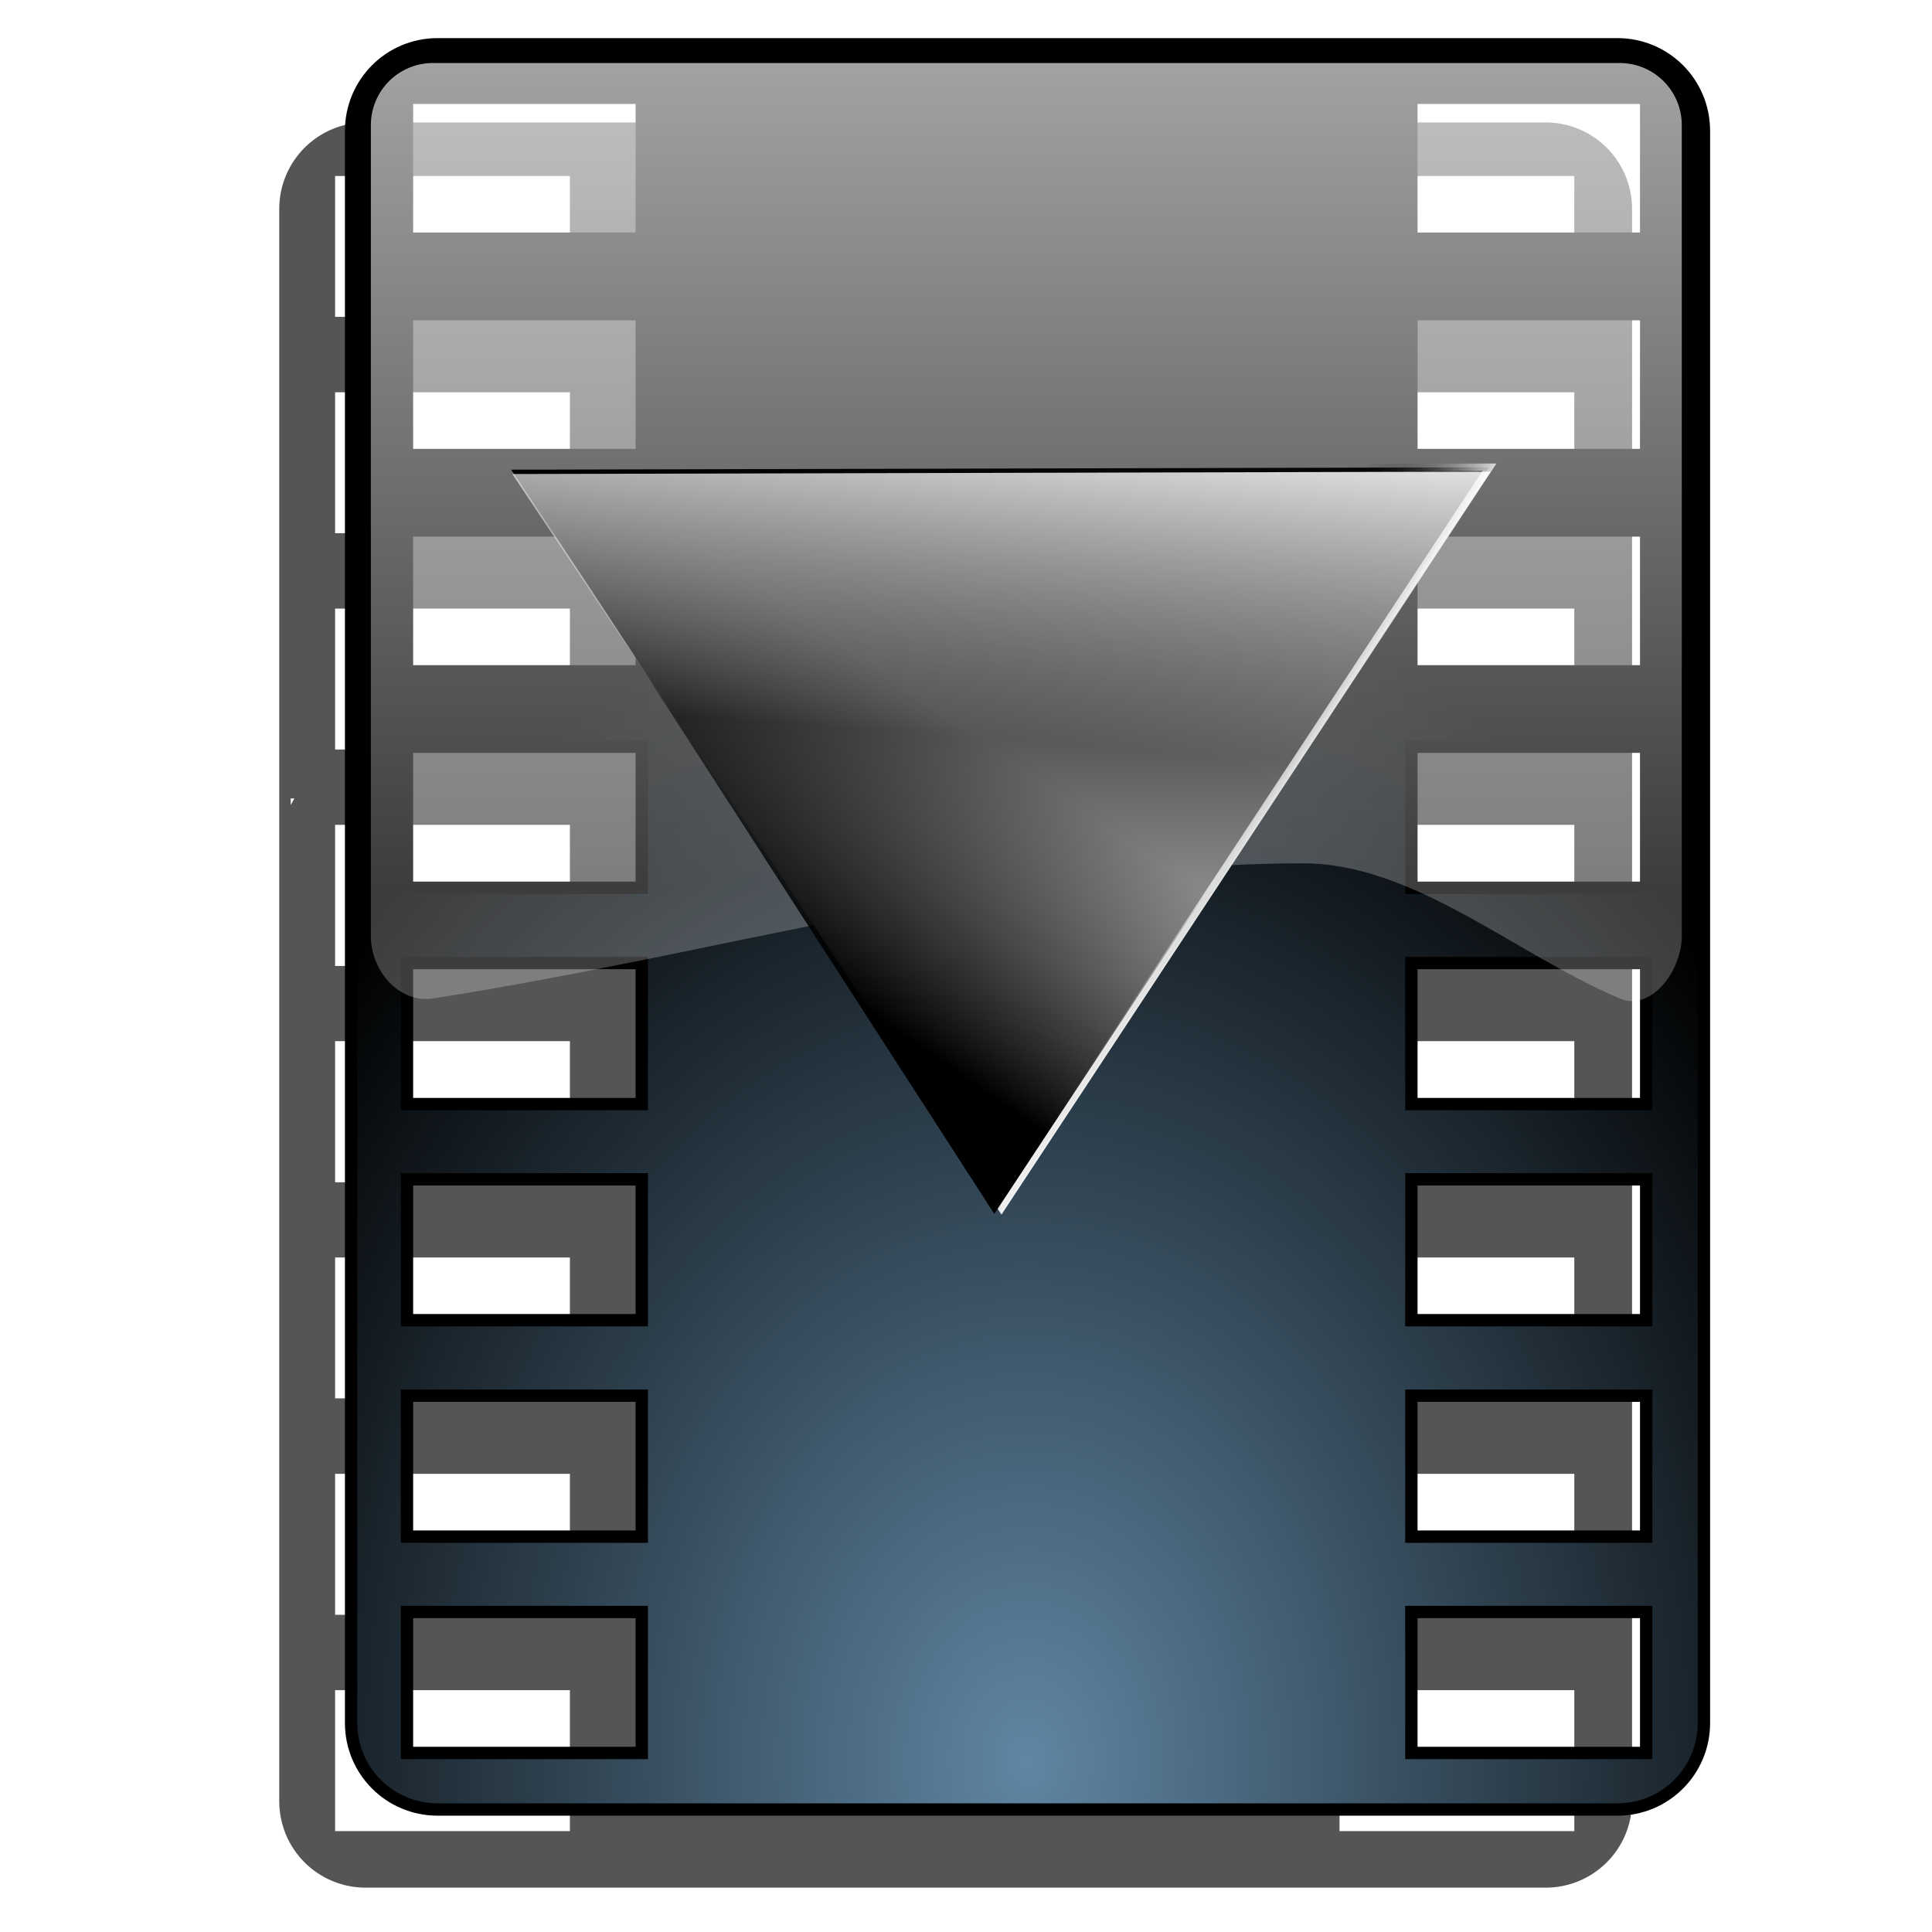 <?xml version="1.0" encoding="UTF-8" standalone="no"?>
<!-- Created with Sodipodi ("http://www.sodipodi.com/") -->

<svg
   xmlns:dc="http://purl.org/dc/elements/1.1/"
   xmlns:cc="http://creativecommons.org/ns#"
   xmlns:rdf="http://www.w3.org/1999/02/22-rdf-syntax-ns#"
   xmlns:svg="http://www.w3.org/2000/svg"
   xmlns="http://www.w3.org/2000/svg"
   xmlns:xlink="http://www.w3.org/1999/xlink"
   xmlns:sodipodi="http://sodipodi.sourceforge.net/DTD/sodipodi-0.dtd"
   xmlns:inkscape="http://www.inkscape.org/namespaces/inkscape"
   version="1.0"
   x="0"
   y="0"
   width="255"
   height="255"
   id="svg602"
   sodipodi:version="0.32"
   inkscape:version="0.92.5 (2060ec1f9f, 2020-04-08)"
   sodipodi:docname="mx-codecs.svg"
   inkscape:export-filename="/media/disk-hda4/iconmelo/kmplayer"
   inkscape:export-xdpi="10.971429"
   inkscape:export-ydpi="10.971429">
  <sodipodi:namedview
     pagecolor="#ff0000"
     bordercolor="#666666"
     borderopacity="1"
     objecttolerance="10"
     gridtolerance="10"
     guidetolerance="10"
     inkscape:pageopacity="0"
     inkscape:pageshadow="2"
     inkscape:window-width="640"
     inkscape:window-height="480"
     id="namedview37"
     showgrid="false"
     inkscape:snap-global="false"
     inkscape:zoom="3.4156863"
     inkscape:cx="127.5"
     inkscape:cy="127.5"
     inkscape:current-layer="svg602" />
  <defs
     id="defs604">
    <linearGradient
       inkscape:collect="always"
       id="linearGradient862">
      <stop
         style="stop-color:#ffffff;stop-opacity:1;"
         offset="0"
         id="stop858" />
      <stop
         style="stop-color:#000000;stop-opacity:0"
         offset="1"
         id="stop860" />
    </linearGradient>
    <linearGradient
       id="linearGradient848">
      <stop
         stop-opacity="1"
         stop-color="#3f627d"
         id="stop844"
         style="stop-color:#6086a3;stop-opacity:1" />
      <stop
         stop-opacity="1"
         stop-color="#000000"
         id="stop846"
         offset="1" />
    </linearGradient>
    <linearGradient
       id="linearGradient2086">
      <stop
         id="stop2088"
         stop-color="#3f627d"
         stop-opacity="1" />
      <stop
         offset="1"
         id="stop2087"
         stop-color="#000000"
         stop-opacity="1" />
    </linearGradient>
    <linearGradient
       id="linearGradient637">
      <stop
         id="stop638"
         stop-color="#ffffff"
         stop-opacity="0.635" />
      <stop
         offset="1"
         id="stop639"
         stop-color="#ffffff"
         stop-opacity="0.239" />
    </linearGradient>
    <radialGradient
       cx="591.26"
       cy="862.68"
       r="586.17"
       fx="591.26"
       fy="862.68"
       id="radialGradient610"
       xlink:href="#linearGradient2086"
       gradientTransform="scale(0.876,1.141)"
       gradientUnits="userSpaceOnUse" />
    <linearGradient
       x1="426.83"
       y1="36.833"
       x2="426.83"
       y2="581.12"
       id="linearGradient636"
       xlink:href="#linearGradient637"
       gradientTransform="matrix(0.278,0,0,0.199,13.853,0.983)"
       gradientUnits="userSpaceOnUse" />
    <filter
       inkscape:collect="always"
       id="filter1008"
       x="-0.028"
       width="1.055"
       y="-0.021"
       height="1.042"
       style="color-interpolation-filters:sRGB">
      <feGaussianBlur
         inkscape:collect="always"
         stdDeviation="8.756"
         id="feGaussianBlur1010" />
    </filter>
    <linearGradient
       inkscape:collect="always"
       id="linearGradient3308">
      <stop
         id="stop3310"
         stop-color="#ffffff"
         stop-opacity="1" />
      <stop
         offset="1"
         id="stop3312"
         stop-color="#000000"
         stop-opacity="1" />
    </linearGradient>
    <linearGradient
       id="linearGradient2916">
      <stop
         id="stop2918"
         stop-color="#ffffff"
         stop-opacity="0" />
      <stop
         offset="1"
         id="stop2920"
         stop-color="white"
         stop-opacity="1" />
    </linearGradient>
    <linearGradient
       id="linearGradient2908">
      <stop
         id="stop2910"
         stop-color="#000000"
         stop-opacity="0" />
      <stop
         id="stop2912"
         offset="1"
         stop-color="#000000"
         stop-opacity="1" />
    </linearGradient>
    <linearGradient
       y2="106.26"
       x2="55.28"
       y1="101.01"
       x1="126.01"
       gradientTransform="matrix(0,0.643,0.643,0,-144.593,16.082)"
       gradientUnits="userSpaceOnUse"
       id="linearGradient3300"
       xlink:href="#linearGradient2916"
       inkscape:collect="always" />
    <linearGradient
       y2="65.03"
       x2="175.78"
       y1="98.86"
       x1="126.64"
       gradientTransform="matrix(0,0.643,0.643,0,-144.567,14.172)"
       gradientUnits="userSpaceOnUse"
       id="linearGradient3303"
       xlink:href="#linearGradient2908"
       inkscape:collect="always" />
    <linearGradient
       y2="103.91"
       x2="69.5"
       y1="108.85"
       x1="238.07"
       gradientTransform="matrix(0,0.643,0.643,0,-144.756,15.51)"
       gradientUnits="userSpaceOnUse"
       id="linearGradient3306"
       xlink:href="#linearGradient3308"
       inkscape:collect="always" />
    <radialGradient
       inkscape:collect="always"
       xlink:href="#linearGradient848"
       id="radialGradient844"
       gradientUnits="userSpaceOnUse"
       gradientTransform="scale(0.876,1.141)"
       cx="591.26"
       cy="862.68"
       fx="591.26"
       fy="862.68"
       r="586.17" />
    <linearGradient
       inkscape:collect="always"
       xlink:href="#linearGradient862"
       id="linearGradient864"
       x1="-46.766"
       y1="116.874"
       x2="-59.988"
       y2="107.942"
       gradientUnits="userSpaceOnUse" />
  </defs>
  <path
     d="m 162.156,59.894 c -26.938,0 -48.625,21.688 -48.625,48.688 v 894.125 c 0,26.938 21.688,48.625 48.625,48.625 h 662.562 c 26.938,0 48.625,-21.688 48.625,-48.625 V 108.581 c 0,-27 -21.688,-48.688 -48.625,-48.688 z m -17.25,30.062 h 131.875 v 79.125 h -131.875 z m 564.125,0 h 131.875 v 79.125 h -131.875 z m -564.125,121.5 h 131.875 v 79.125 h -131.875 z m 564.125,0 h 131.875 v 79.125 h -131.875 z m -564.125,121.5 h 131.875 v 79.125 h -131.875 z m 564.125,0 h 131.875 v 79.125 h -131.875 z m -589.062,106.625 h 2.062 c -0.688,1.25 -1.375,2.438 -2.062,3.688 z m 24.938,14.812 h 131.875 v 0.062 79.062 0.125 h -131.875 v -0.125 -79.062 z m 564.125,0 h 131.875 v 0.062 79.062 0.125 h -131.875 v -0.125 -79.062 z m -564.125,121.5 h 131.875 v 0.062 79.062 0.125 h -131.875 v -0.125 -79.062 z m 564.125,0 h 131.875 v 0.062 79.062 0.125 h -131.875 v -0.125 -79.062 z m -564.125,121.5 h 131.875 v 79.125 h -131.875 z m 564.125,0 h 131.875 v 79.125 h -131.875 z m -564.125,121.5 h 131.875 v 79.188 h -131.875 z m 564.125,0 h 131.875 v 79.188 h -131.875 z m -564.125,121.5 h 131.875 v 79.187 h -131.875 z m 564.125,0 h 131.875 v 79.187 h -131.875 z"
     id="path962"
     inkscape:connector-curvature="0"
     transform="matrix(0.235,0,0,0.235,10.176,2.086)"
     font-size="12"
     style="font-size:12px;fill:#000000;fill-opacity:0.665;fill-rule:evenodd;stroke-width:6.938;filter:url(#filter1008)" />
  <g
     transform="matrix(0.235,0,0,0.235,14.131,1.261)"
     id="g2127"
     font-size="12"
     style="font-size:12px;fill-opacity:0.231;stroke-width:6.938">
    <path
       d="m 186.875,20.688 c -26.938,0 -48.625,21.688 -48.625,48.688 V 963.5 c 0,26.938 21.688,48.625 48.625,48.625 h 662.562 c 26.938,0 48.625,-21.688 48.625,-48.625 V 69.375 c 0,-27 -21.688,-48.688 -48.625,-48.688 z M 733.75,50.75 v 79.125 H 865.625 V 50.75 Z m 0,121.5 v 79.125 H 865.625 V 172.25 Z m 0,121.5 v 79.125 H 865.625 V 293.75 Z m 0,121.5 v 79.062 0.125 h 131.875 v -0.125 -79.062 -0.062 H 733.75 Z m 0,121.5 v 79.062 0.125 h 131.875 v -0.125 -79.062 -0.062 H 733.75 Z m -564.125,-486 v 79.125 H 301.5 V 50.75 Z m 0,121.5 v 79.125 H 301.5 V 172.25 Z m 0,121.5 v 79.125 H 301.5 V 293.75 Z m 0,121.5 v 79.062 0.125 H 301.5 v -0.125 -79.062 -0.062 H 169.625 Z m 0,121.5 v 79.062 0.125 H 301.5 v -0.125 -79.062 -0.062 H 169.625 Z M 144.688,400.375 v 3.688 c 0.688,-1.25 1.375,-2.438 2.062,-3.688 z M 169.625,901.188 V 980.375 H 301.5 v -79.188 z m 0,-121.5 V 858.875 H 301.5 v -79.188 z m 564.125,-121.5 v 79.125 h 131.875 v -79.125 z m 0,121.5 v 79.188 h 131.875 v -79.188 z m 0,121.5 v 79.188 h 131.875 v -79.188 z m -564.125,-243 v 79.125 H 301.5 v -79.125 z"
       id="path2157"
       inkscape:connector-curvature="0"
       style="fill-rule:evenodd" />
  </g>
  <g
     id="g2052"
     transform="matrix(0.235,0,0,0.235,13.853,0.983)"
     font-size="12"
     style="font-size:12px;fill:url(#radialGradient610);stroke:#000000;stroke-width:6.938">
    <path
       d="m 186.875,20.688 c -26.938,0 -48.625,21.688 -48.625,48.688 V 963.5 c 0,26.938 21.688,48.625 48.625,48.625 h 662.562 c 26.938,0 48.625,-21.688 48.625,-48.625 V 69.375 c 0,-27 -21.688,-48.688 -48.625,-48.688 z M 733.75,50.75 v 79.125 H 865.625 V 50.75 Z m 0,121.5 v 79.125 H 865.625 V 172.25 Z m 0,121.5 v 79.125 H 865.625 V 293.75 Z m 0,121.5 v 79.062 0.125 h 131.875 v -0.125 -79.062 -0.062 H 733.75 Z m 0,121.5 v 79.062 0.125 h 131.875 v -0.125 -79.062 -0.062 H 733.75 Z m -564.125,-486 v 79.125 H 301.5 V 50.75 Z m 0,121.5 v 79.125 H 301.5 V 172.25 Z m 0,121.5 v 79.125 H 301.5 V 293.75 Z m 0,121.5 v 79.062 0.125 H 301.5 v -0.125 -79.062 -0.062 H 169.625 Z m 0,121.5 v 79.062 0.125 H 301.5 v -0.125 -79.062 -0.062 H 169.625 Z M 144.688,400.375 v 3.688 c 0.688,-1.25 1.375,-2.438 2.062,-3.688 z M 169.625,901.188 V 980.375 H 301.5 v -79.188 z m 0,-121.5 V 858.875 H 301.5 v -79.188 z m 564.125,-121.5 v 79.125 h 131.875 v -79.125 z m 0,121.5 v 79.188 h 131.875 v -79.188 z m 0,121.5 v 79.188 h 131.875 v -79.188 z m -564.125,-243 v 79.125 H 301.5 v -79.125 z"
       id="path2015"
       inkscape:connector-curvature="0"
       style="fill:url(#radialGradient844);fill-rule:evenodd" />
  </g>
  <path
     d="m 57.166,8.314 c -4.552,0 -8.217,3.665 -8.217,8.217 V 123.563 c 0,4.552 3.719,8.916 8.217,8.217 38.257,-5.944 77.258,-17.833 114.772,-17.833 14.684,0 27.88,11.888 41.82,17.833 4.188,1.786 8.217,-3.665 8.217,-8.217 V 16.532 c 0,-4.552 -3.665,-8.217 -8.217,-8.217 z"
     id="path647"
     inkscape:connector-curvature="0"
     font-size="12"
     style="font-size:12px;fill:url(#linearGradient636);fill-rule:evenodd;stroke-width:0.235" />
  <g
     id="g869"
     transform="translate(208.45,0.293)">
    <path
       inkscape:connector-curvature="0"
       sodipodi:nodetypes="cccc"
       id="path2002"
       d="m -140.986,61.7 64.715,97.408 64.401,-97.722 z"
       style="fill:url(#linearGradient3306);fill-opacity:1;fill-rule:evenodd;stroke:url(#linearGradient864);stroke-width:1;stroke-linecap:butt;stroke-linejoin:miter;stroke-miterlimit:4;stroke-dasharray:none;stroke-opacity:1" />
    <path
       inkscape:connector-curvature="0"
       sodipodi:nodetypes="cccc"
       d="m -140.44,61.984 63.225,97.937 64.419,-97.641 z"
       id="path2898"
       style="fill:url(#linearGradient3303);fill-opacity:1;fill-rule:evenodd;stroke:none;stroke-width:0.529;stroke-linecap:butt;stroke-linejoin:miter;stroke-opacity:1" />
    <path
       inkscape:connector-curvature="0"
       sodipodi:nodetypes="cccc"
       d="m -140.824,62.272 64.715,97.124 64.401,-97.439 z"
       id="path2914"
       style="fill:url(#linearGradient3300);fill-opacity:1;fill-rule:evenodd;stroke:none;stroke-width:0.529;stroke-linecap:butt;stroke-linejoin:miter;stroke-opacity:1" />
  </g>
</svg>
